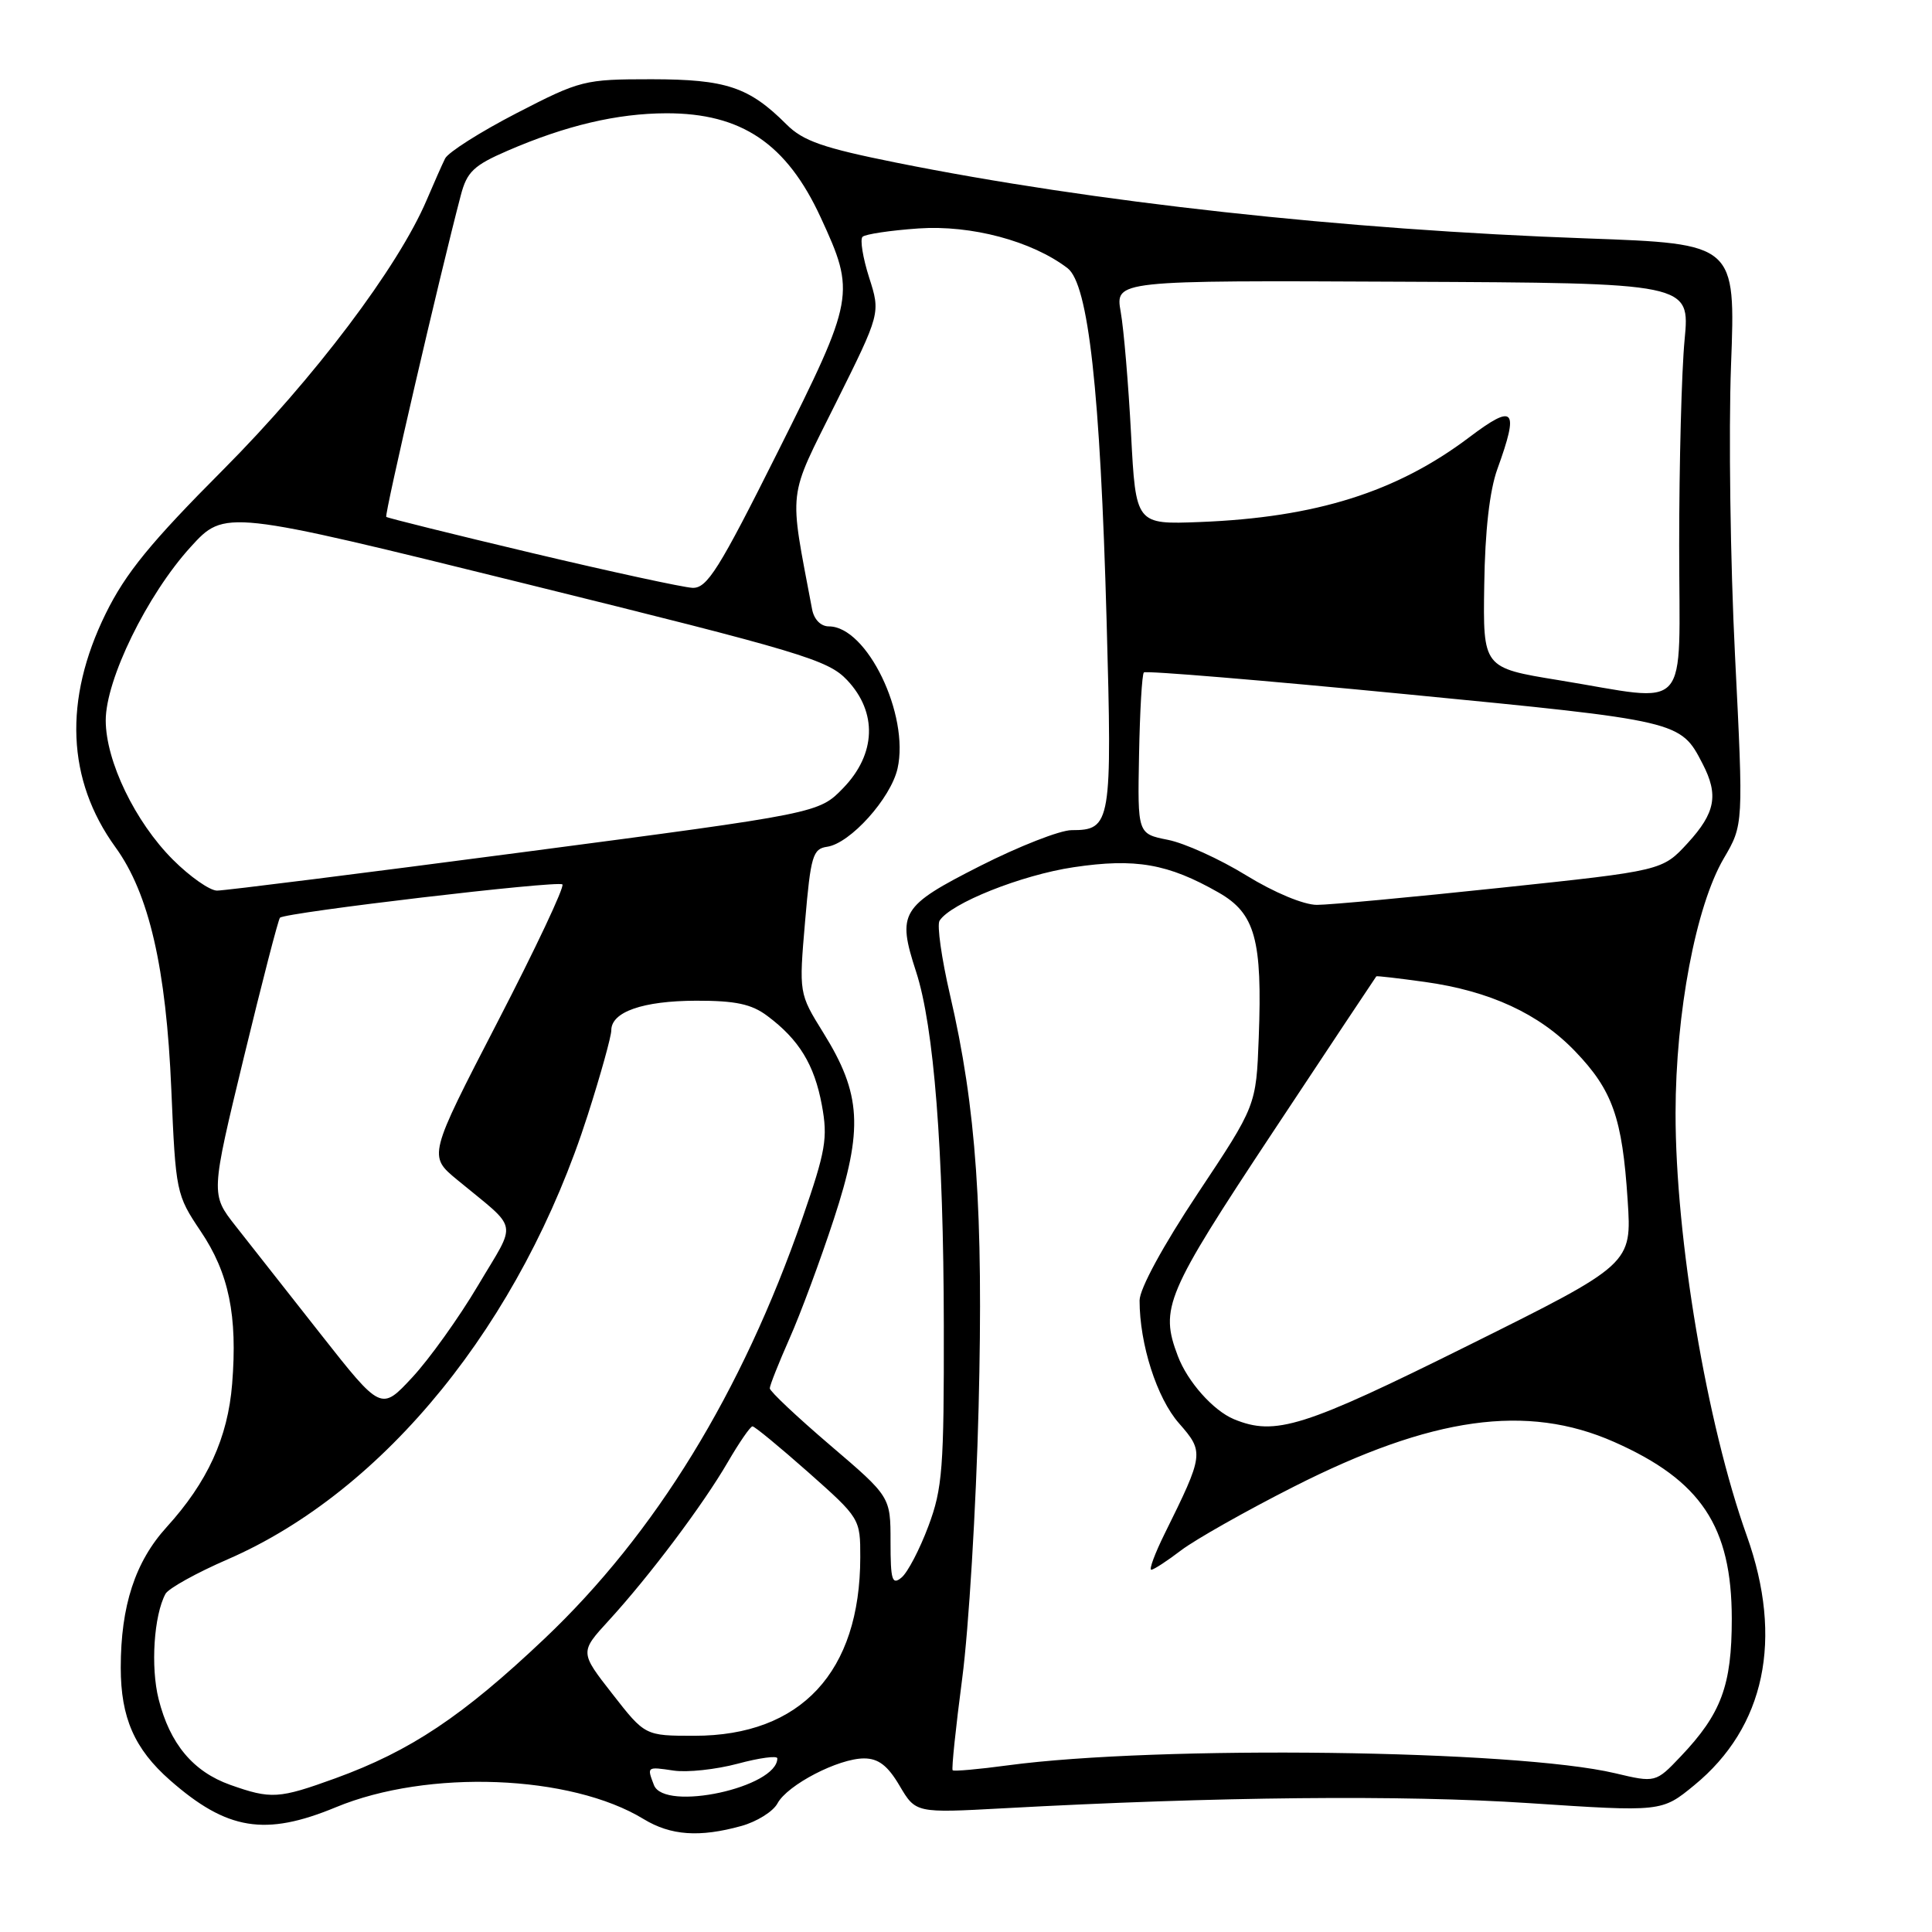 <?xml version="1.0" encoding="UTF-8" standalone="no"?>
<!DOCTYPE svg PUBLIC "-//W3C//DTD SVG 1.1//EN" "http://www.w3.org/Graphics/SVG/1.1/DTD/svg11.dtd" >
<svg xmlns="http://www.w3.org/2000/svg" xmlns:xlink="http://www.w3.org/1999/xlink" version="1.1" viewBox="0 0 256 256">
 <g >
 <path fill="currentColor"
d=" M 98.24 241.95 C 100.29 241.38 102.45 240.03 103.02 238.96 C 104.33 236.51 111.09 233.00 114.49 233.00 C 116.39 233.00 117.63 233.95 119.20 236.62 C 121.34 240.24 121.34 240.24 132.92 239.61 C 161.30 238.06 185.90 237.82 202.54 238.92 C 220.19 240.09 220.19 240.09 224.50 236.55 C 233.88 228.86 236.34 217.18 231.46 203.50 C 226.15 188.65 222.01 164.06 222.02 147.50 C 222.03 134.23 224.71 120.05 228.41 113.74 C 231.02 109.29 231.02 109.29 229.90 86.89 C 229.28 74.58 229.04 57.25 229.37 48.40 C 229.98 32.30 229.98 32.30 210.24 31.59 C 178.13 30.45 144.81 26.79 118.70 21.54 C 109.05 19.60 106.41 18.68 104.22 16.49 C 99.25 11.52 96.21 10.51 86.33 10.50 C 77.41 10.50 76.91 10.63 68.44 15.00 C 63.64 17.48 59.39 20.18 58.98 21.00 C 58.57 21.82 57.48 24.30 56.54 26.50 C 52.75 35.40 41.64 50.11 29.59 62.22 C 19.95 71.89 16.64 75.95 14.00 81.32 C 8.40 92.73 8.85 103.35 15.29 112.25 C 19.75 118.39 22.02 128.25 22.70 144.36 C 23.28 157.96 23.35 158.32 26.58 163.13 C 30.33 168.68 31.49 174.32 30.76 183.38 C 30.19 190.51 27.49 196.40 22.08 202.35 C 17.91 206.94 16.00 212.78 16.00 220.97 C 16.00 227.60 17.82 231.75 22.53 235.89 C 30.08 242.52 35.13 243.35 44.50 239.47 C 56.70 234.41 75.63 235.14 85.29 241.04 C 88.88 243.22 92.69 243.49 98.24 241.95 Z  M 30.50 236.50 C 25.59 234.75 22.51 231.07 21.02 225.15 C 19.94 220.88 20.39 214.04 21.93 211.19 C 22.33 210.47 26.04 208.41 30.19 206.61 C 51.01 197.55 69.09 175.23 77.88 147.74 C 79.60 142.37 81.00 137.32 81.00 136.52 C 81.00 134.08 85.17 132.62 92.24 132.60 C 97.45 132.59 99.58 133.04 101.67 134.61 C 105.87 137.74 107.91 141.07 108.90 146.43 C 109.71 150.81 109.42 152.47 106.32 161.43 C 98.30 184.53 86.85 203.20 72.14 217.14 C 61.30 227.41 54.40 232.01 44.45 235.63 C 36.92 238.36 35.93 238.42 30.50 236.50 Z  M 86.65 236.53 C 85.71 234.08 85.70 234.08 89.25 234.61 C 91.04 234.88 94.86 234.47 97.75 233.70 C 100.64 232.92 103.00 232.61 103.00 232.99 C 103.00 236.85 88.02 240.09 86.65 236.53 Z  M 214.00 234.96 C 200.87 231.85 153.47 231.24 133.52 233.92 C 129.67 234.44 126.40 234.73 126.23 234.57 C 126.07 234.40 126.64 228.92 127.50 222.38 C 128.36 215.85 129.34 199.70 129.67 186.50 C 130.32 160.54 129.37 146.80 125.87 131.78 C 124.76 126.98 124.14 122.59 124.49 122.01 C 125.92 119.70 135.35 115.94 142.27 114.91 C 150.45 113.69 154.76 114.44 161.46 118.26 C 166.32 121.03 167.28 124.49 166.79 137.50 C 166.45 146.50 166.45 146.50 158.72 158.12 C 154.09 165.09 151.00 170.78 151.00 172.32 C 151.00 178.11 153.29 185.26 156.22 188.59 C 159.57 192.41 159.54 192.68 154.31 203.25 C 153.02 205.86 152.23 208.00 152.55 208.00 C 152.87 208.00 154.65 206.84 156.51 205.42 C 158.37 204.01 165.08 200.21 171.42 197.00 C 189.74 187.71 202.31 185.95 213.87 191.06 C 225.40 196.16 229.46 202.26 229.47 214.50 C 229.47 223.33 228.09 227.07 222.69 232.75 C 219.40 236.22 219.34 236.23 214.00 234.96 Z  M 81.15 224.46 C 76.82 218.92 76.82 218.92 80.68 214.71 C 86.04 208.86 93.15 199.40 96.43 193.75 C 97.95 191.14 99.42 189.00 99.71 189.00 C 100.00 189.00 103.33 191.75 107.12 195.10 C 113.95 201.16 114.00 201.24 113.99 206.35 C 113.98 221.55 106.12 230.00 92.02 230.00 C 85.47 230.00 85.47 230.00 81.15 224.46 Z  M 118.00 204.29 C 118.00 198.33 118.00 198.33 110.00 191.50 C 105.60 187.74 102.00 184.35 102.00 183.96 C 102.00 183.57 103.18 180.61 104.61 177.37 C 106.05 174.14 108.70 167.00 110.50 161.50 C 114.41 149.58 114.14 144.96 109.09 136.84 C 105.86 131.63 105.86 131.63 106.68 122.07 C 107.42 113.42 107.70 112.47 109.60 112.20 C 112.66 111.76 118.03 105.79 118.93 101.83 C 120.53 94.71 114.88 83.00 109.83 83.00 C 108.76 83.00 107.87 82.09 107.61 80.75 C 104.52 64.34 104.29 66.40 110.76 53.39 C 116.68 41.50 116.68 41.50 115.16 36.76 C 114.33 34.15 113.94 31.73 114.29 31.38 C 114.64 31.03 117.98 30.53 121.71 30.27 C 128.68 29.79 136.73 31.93 141.45 35.53 C 144.22 37.64 145.79 51.78 146.63 82.21 C 147.38 109.13 147.23 110.00 141.99 110.00 C 140.47 110.00 135.01 112.14 129.86 114.75 C 119.34 120.09 118.84 120.92 121.39 128.77 C 123.75 136.01 125.03 152.34 125.06 175.59 C 125.09 194.56 124.89 197.23 123.01 202.24 C 121.86 205.31 120.27 208.36 119.46 209.03 C 118.21 210.07 118.00 209.40 118.00 204.29 Z  M 163.50 188.05 C 160.76 186.91 157.35 183.08 156.07 179.68 C 153.66 173.33 154.44 171.50 168.62 150.07 C 176.11 138.76 182.30 129.44 182.37 129.37 C 182.44 129.29 185.33 129.63 188.80 130.11 C 197.41 131.31 203.94 134.32 208.72 139.31 C 213.68 144.48 214.96 148.13 215.67 159.00 C 216.23 167.50 216.23 167.50 194.61 178.25 C 172.70 189.14 168.98 190.31 163.50 188.05 Z  M 42.50 176.79 C 38.10 171.21 33.02 164.75 31.21 162.44 C 27.92 158.25 27.92 158.25 32.31 140.11 C 34.73 130.13 36.88 121.80 37.10 121.60 C 37.87 120.90 73.97 116.64 74.52 117.19 C 74.83 117.49 70.95 125.71 65.91 135.45 C 56.75 153.17 56.75 153.17 60.58 156.33 C 68.87 163.18 68.54 161.56 63.36 170.30 C 60.82 174.59 56.88 180.09 54.62 182.52 C 50.50 186.95 50.50 186.95 42.50 176.79 Z  M 165.13 115.99 C 161.62 113.83 156.95 111.71 154.74 111.28 C 150.73 110.48 150.73 110.48 150.93 100.01 C 151.04 94.26 151.32 89.34 151.57 89.10 C 151.82 88.85 167.43 90.15 186.26 91.98 C 222.66 95.52 222.67 95.52 225.60 101.20 C 227.75 105.34 227.30 107.70 223.64 111.70 C 220.27 115.37 220.27 115.37 198.89 117.63 C 187.12 118.88 176.15 119.90 174.50 119.90 C 172.75 119.90 168.84 118.27 165.13 115.99 Z  M 22.91 113.91 C 17.91 108.91 14.02 100.86 14.01 95.47 C 14.00 90.06 19.48 78.84 25.24 72.50 C 29.79 67.50 29.79 67.50 69.64 77.35 C 106.26 86.40 109.72 87.44 112.25 90.12 C 116.28 94.39 116.09 99.90 111.75 104.40 C 108.50 107.76 108.50 107.76 69.50 112.89 C 48.05 115.71 29.71 118.02 28.75 118.01 C 27.79 118.00 25.16 116.16 22.91 113.91 Z  M 206.50 90.12 C 196.50 88.49 196.50 88.49 196.67 77.49 C 196.77 70.35 197.38 64.97 198.42 62.12 C 201.31 54.13 200.68 53.42 194.70 57.93 C 185.09 65.19 174.37 68.57 159.00 69.17 C 150.50 69.50 150.50 69.50 149.87 57.50 C 149.52 50.90 148.91 43.62 148.50 41.33 C 147.77 37.15 147.77 37.15 185.85 37.33 C 223.93 37.50 223.93 37.50 223.22 45.00 C 222.82 49.12 222.50 61.39 222.50 72.25 C 222.50 95.04 224.31 93.02 206.50 90.12 Z  M 70.50 73.28 C 60.05 70.80 51.36 68.64 51.18 68.49 C 50.91 68.24 58.28 36.43 61.06 25.87 C 61.87 22.77 62.77 21.91 67.26 19.97 C 75.00 16.62 81.78 15.03 88.28 15.01 C 98.26 14.99 104.23 19.02 108.75 28.82 C 113.38 38.85 113.27 39.49 103.10 59.80 C 95.23 75.53 93.68 77.99 91.74 77.89 C 90.51 77.83 80.95 75.76 70.50 73.28 Z "/>
</g>
</svg>